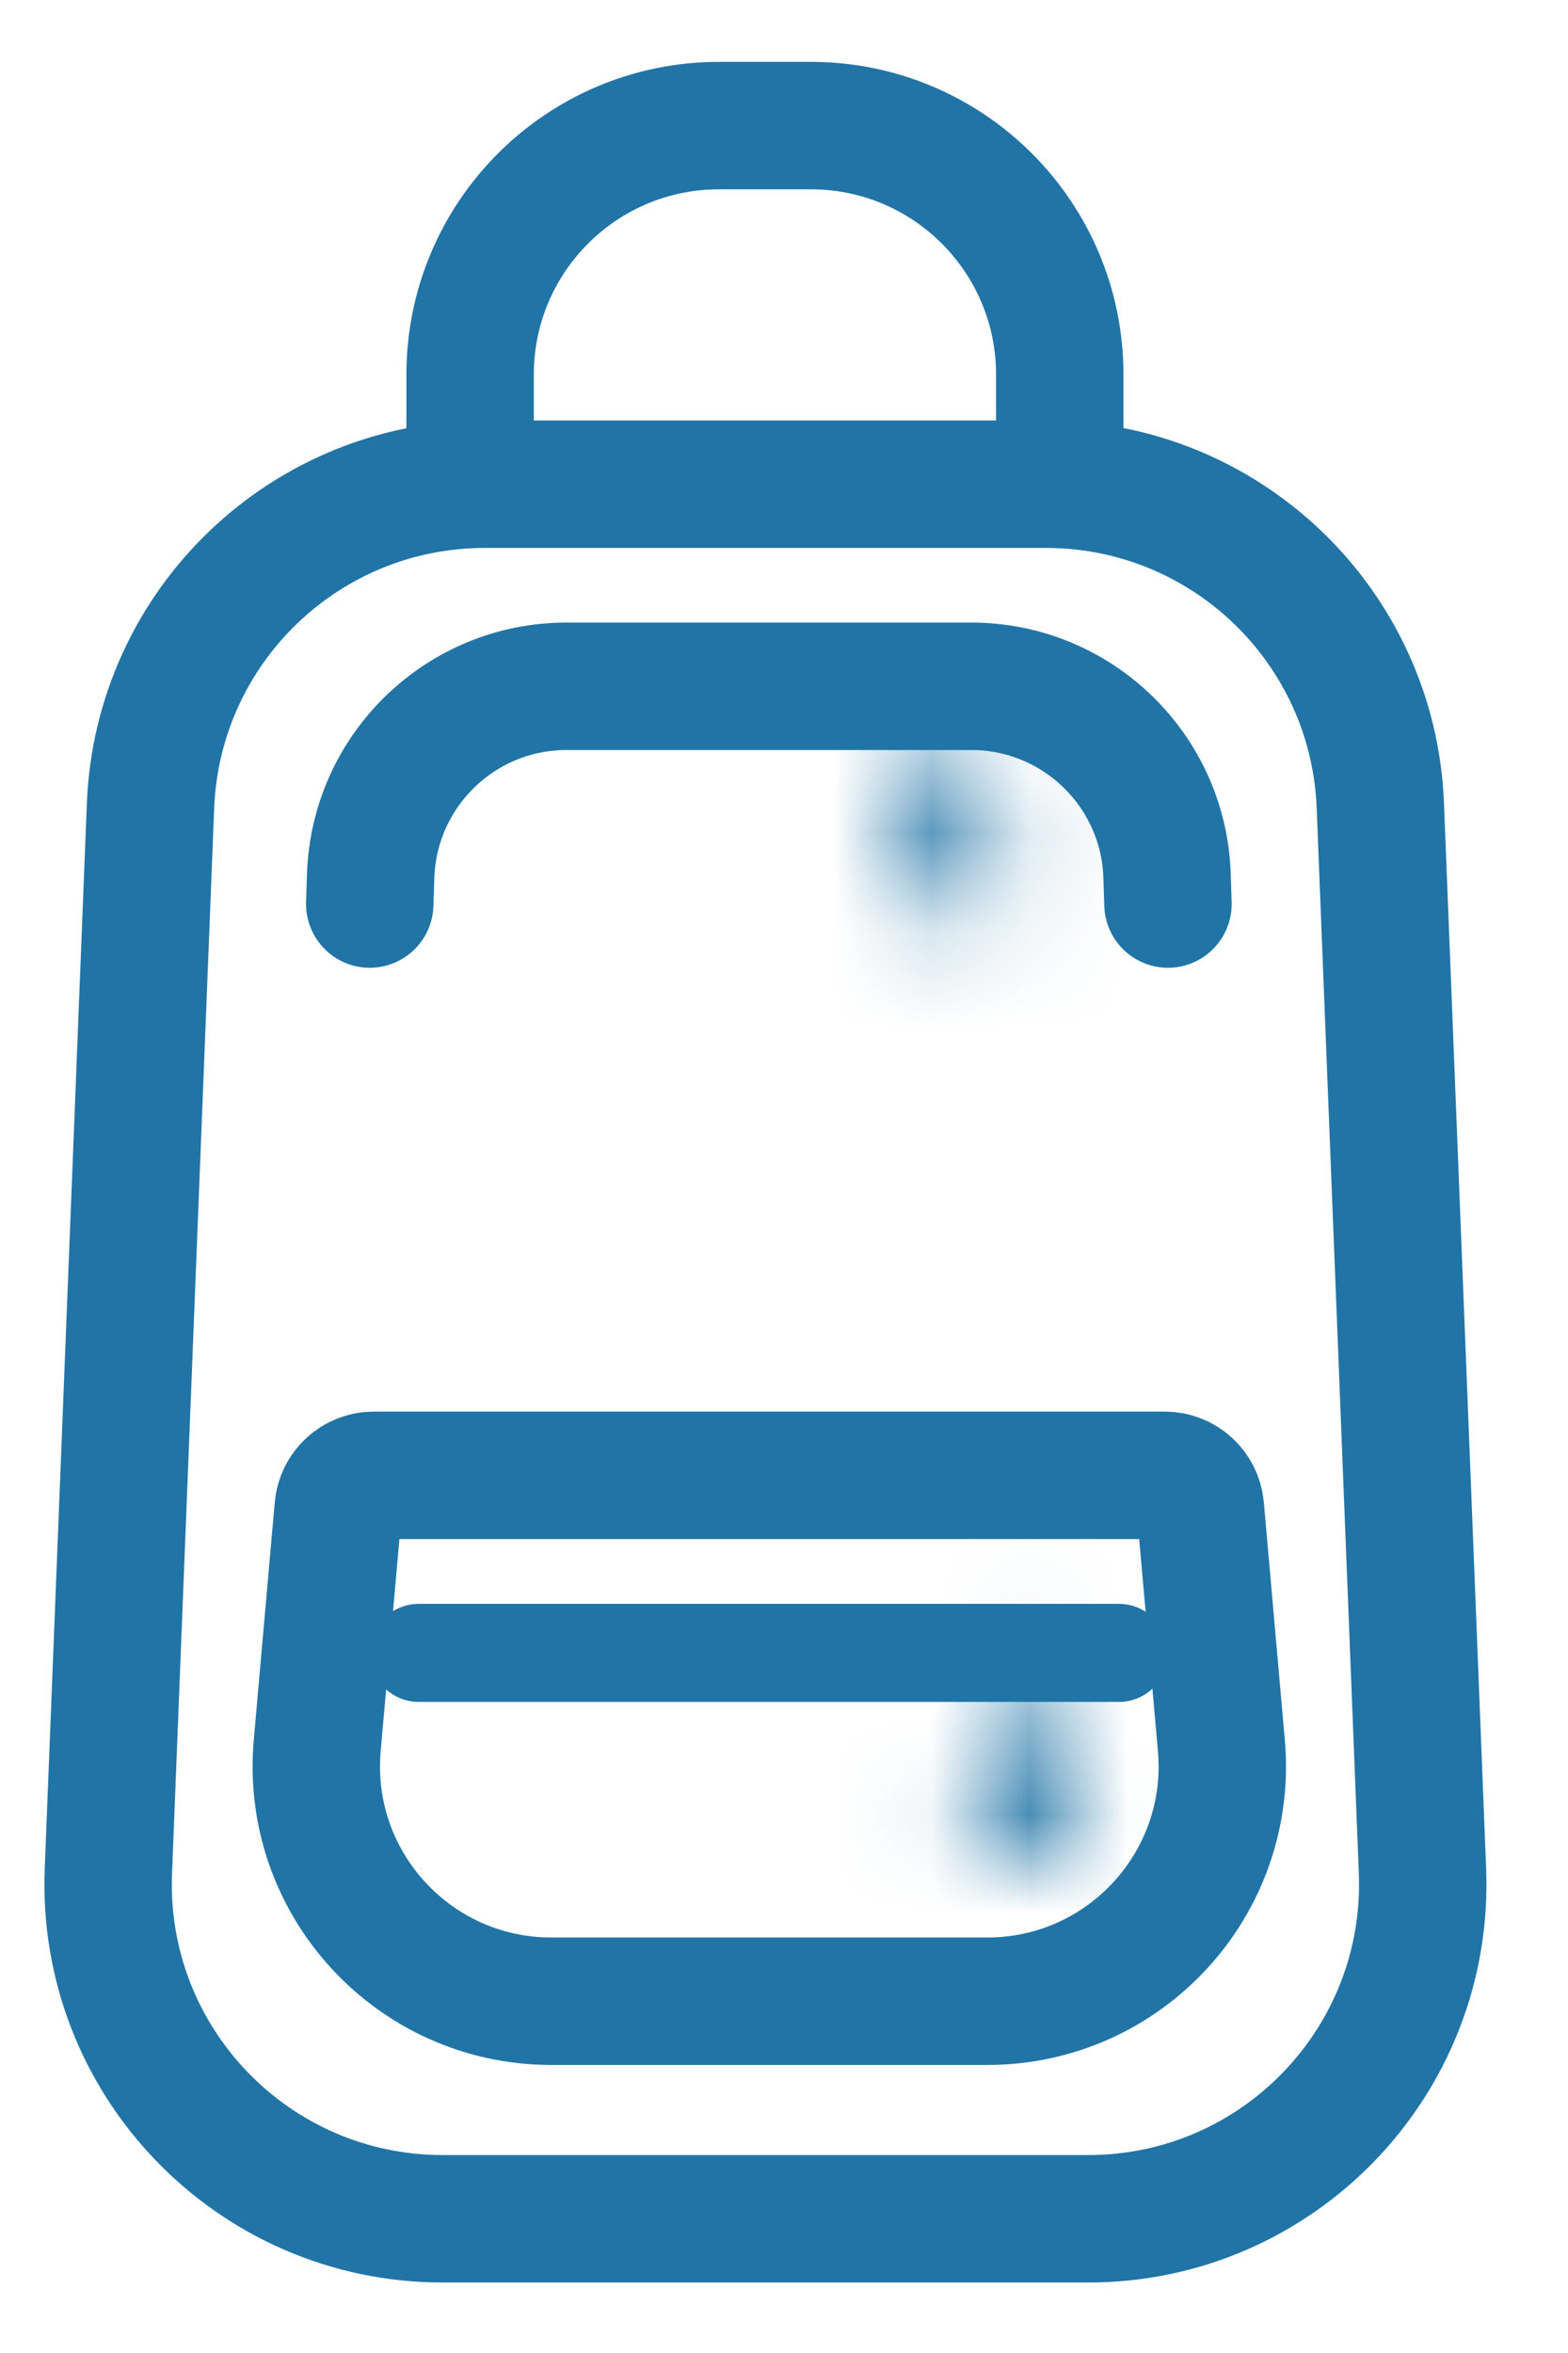 <svg width="16" height="24" viewBox="0 0 16 24" fill="none" xmlns="http://www.w3.org/2000/svg">
<path d="M4.797 4.478V3.821C4.797 2.418 5.934 1.281 7.337 1.281H8.274C9.677 1.281 10.814 2.418 10.814 3.821V4.478" stroke="#2174A6" stroke-width="1.3"/>
<path d="M1.536 8.217C1.609 6.386 3.114 4.939 4.947 4.939H10.674C12.507 4.939 14.013 6.386 14.085 8.217L14.515 19.083C14.592 21.019 13.043 22.631 11.105 22.631H4.517C2.578 22.631 1.029 21.019 1.106 19.083L1.536 8.217Z" stroke="#2174A6" stroke-width="1.3"/>
<path d="M3.451 15.382C3.467 15.193 3.625 15.048 3.815 15.048H11.885C12.075 15.048 12.233 15.193 12.249 15.382L12.463 17.804C12.587 19.206 11.482 20.412 10.075 20.412H5.625C4.218 20.412 3.113 19.206 3.237 17.804L3.451 15.382Z" stroke="#2174A6" stroke-width="1.3"/>
<mask id="path-4-inside-1_2168_3229" fill="white">
<path d="M10.444 16.625L11.085 18.846H9.802L10.444 16.625Z"/>
</mask>
<path d="M10.444 16.625L12.365 16.07L10.444 9.414L8.522 16.07L10.444 16.625ZM11.085 18.846V20.846H13.744L13.006 18.291L11.085 18.846ZM9.802 18.846L7.881 18.291L7.143 20.846H9.802V18.846ZM8.522 17.18L9.163 19.401L13.006 18.291L12.365 16.07L8.522 17.18ZM11.085 16.846H9.802V20.846H11.085V16.846ZM11.724 19.401L12.365 17.18L8.522 16.07L7.881 18.291L11.724 19.401Z" fill="#2174A6" mask="url(#path-4-inside-1_2168_3229)"/>
<mask id="path-6-inside-2_2168_3229" fill="white">
<path d="M9.701 7L10.343 9.221H9.06L9.701 7Z"/>
</mask>
<path d="M9.701 7L11.623 6.445L9.701 -0.211L7.78 6.445L9.701 7ZM10.343 9.221V11.221H13.002L12.264 8.667L10.343 9.221ZM9.06 9.221L7.139 8.667L6.401 11.221H9.06V9.221ZM7.78 7.555L8.421 9.776L12.264 8.667L11.623 6.445L7.78 7.555ZM10.343 7.221H9.06V11.221H10.343V7.221ZM10.982 9.776L11.623 7.555L7.78 6.445L7.139 8.667L10.982 9.776Z" fill="#2174A6" mask="url(#path-6-inside-2_2168_3229)"/>
<path d="M3.773 9.221L3.782 8.938C3.816 7.858 4.701 7 5.781 7H9.91C10.991 7 11.876 7.858 11.909 8.938L11.918 9.221" stroke="#2174A6" stroke-width="1.3" stroke-linecap="round"/>
<line x1="4.273" y1="16.859" x2="11.418" y2="16.859" stroke="#2174A6" stroke-linecap="round"/>
</svg>
